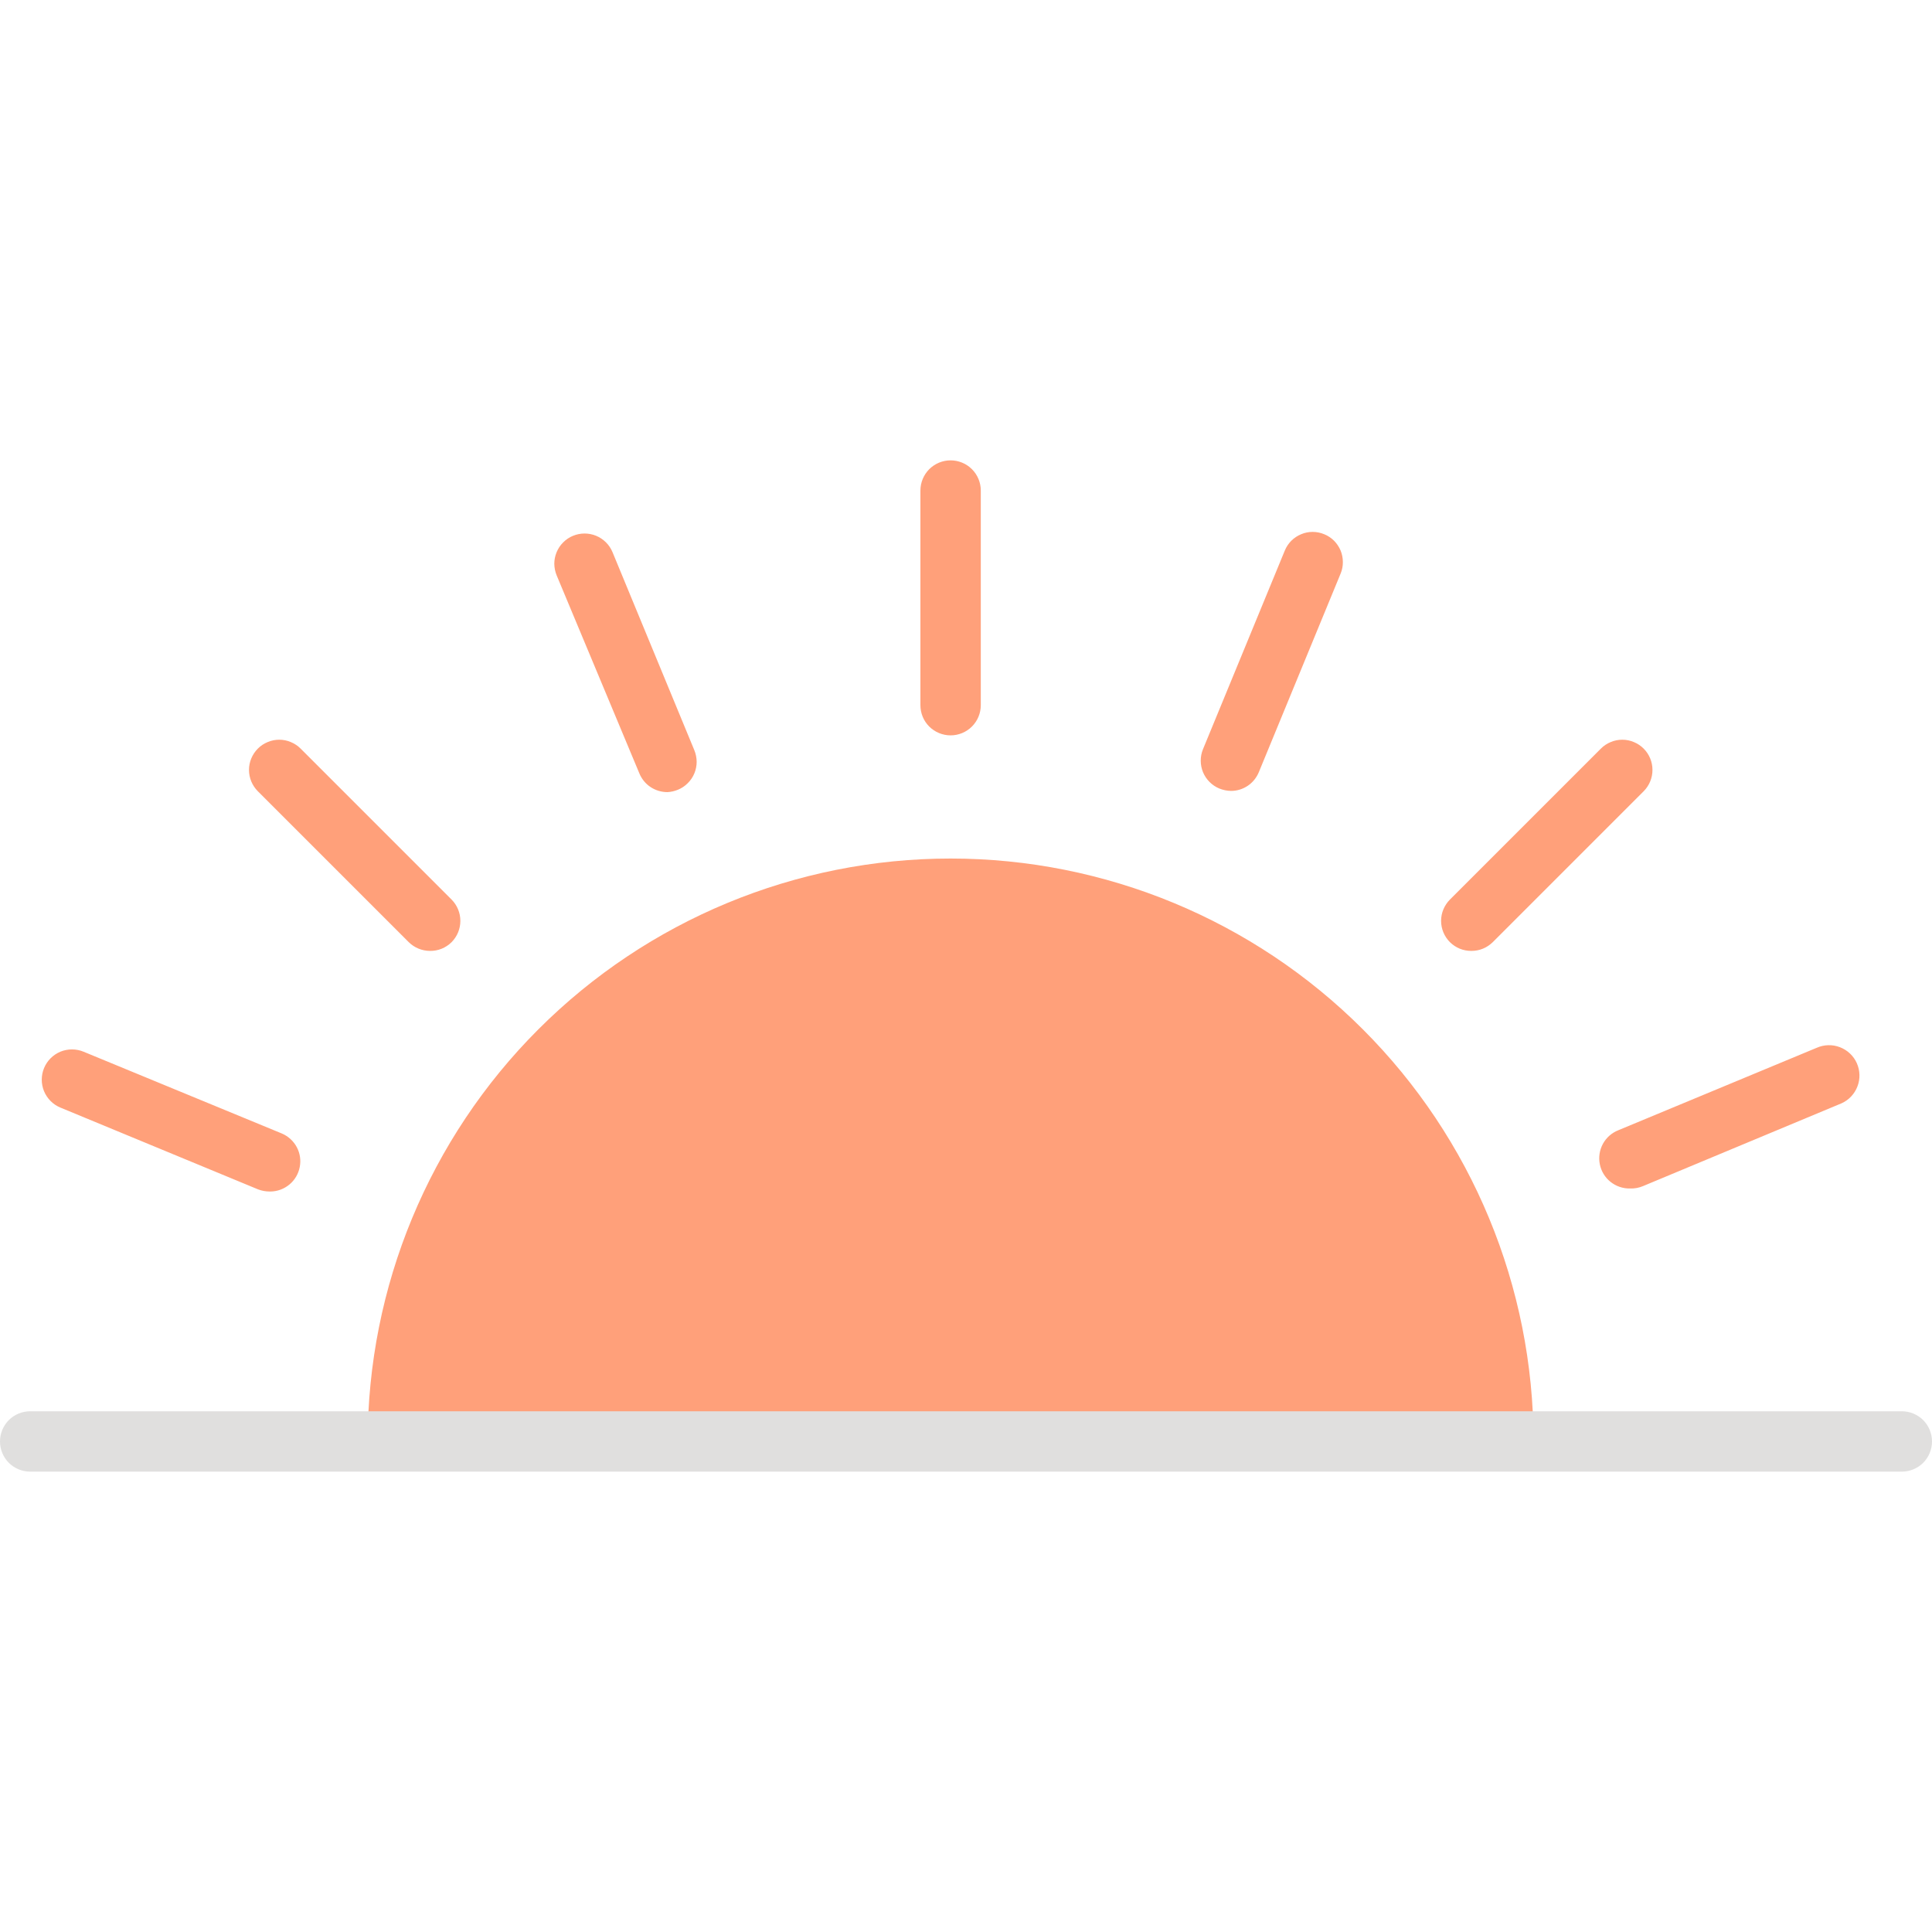 <svg width="32" height="32" viewBox="0 0 32 32" fill="none" xmlns="http://www.w3.org/2000/svg">
<path d="M15.745 12.18C15.612 12.18 15.485 12.127 15.391 12.034C15.297 11.94 15.245 11.813 15.245 11.68V8.125C15.245 8.059 15.258 7.994 15.283 7.934C15.308 7.873 15.345 7.818 15.391 7.771C15.438 7.725 15.493 7.688 15.553 7.663C15.614 7.638 15.679 7.625 15.745 7.625C15.81 7.625 15.876 7.638 15.936 7.663C15.997 7.688 16.052 7.725 16.098 7.771C16.145 7.818 16.182 7.873 16.207 7.934C16.232 7.994 16.245 8.059 16.245 8.125V11.68C16.245 11.813 16.192 11.94 16.098 12.034C16.005 12.127 15.877 12.18 15.745 12.18ZM24.37 15.75C24.304 15.75 24.239 15.738 24.178 15.713C24.117 15.688 24.062 15.651 24.015 15.605C23.922 15.511 23.869 15.385 23.869 15.252C23.869 15.12 23.922 14.994 24.015 14.9L26.515 12.4C26.561 12.353 26.617 12.316 26.678 12.291C26.738 12.265 26.804 12.252 26.87 12.252C26.936 12.252 27.001 12.265 27.062 12.291C27.123 12.316 27.178 12.353 27.225 12.4C27.318 12.494 27.37 12.62 27.37 12.752C27.37 12.885 27.318 13.011 27.225 13.105L24.725 15.605C24.678 15.651 24.623 15.688 24.562 15.713C24.501 15.738 24.436 15.75 24.37 15.75ZM7.12 15.75C6.989 15.749 6.863 15.697 6.77 15.605L4.27 13.105C4.177 13.011 4.124 12.885 4.124 12.752C4.124 12.62 4.177 12.494 4.27 12.4C4.316 12.353 4.372 12.316 4.433 12.291C4.494 12.265 4.559 12.252 4.625 12.252C4.691 12.252 4.756 12.265 4.817 12.291C4.878 12.316 4.933 12.353 4.98 12.4L7.48 14.9C7.573 14.994 7.625 15.12 7.625 15.252C7.625 15.385 7.573 15.511 7.48 15.605C7.433 15.652 7.376 15.689 7.315 15.714C7.253 15.739 7.187 15.751 7.12 15.75ZM20.39 13.1C20.323 13.099 20.257 13.085 20.195 13.06C20.073 13.009 19.977 12.912 19.926 12.791C19.876 12.669 19.875 12.532 19.925 12.41L21.28 9.12C21.305 9.059 21.341 9.004 21.388 8.957C21.434 8.911 21.489 8.874 21.55 8.849C21.61 8.823 21.675 8.81 21.741 8.81C21.807 8.81 21.872 8.823 21.932 8.848C21.993 8.872 22.048 8.909 22.095 8.955C22.142 9.002 22.178 9.057 22.204 9.117C22.229 9.178 22.242 9.243 22.242 9.309C22.243 9.374 22.23 9.439 22.205 9.5L20.85 12.79C20.812 12.881 20.749 12.96 20.667 13.015C20.585 13.07 20.489 13.1 20.39 13.1ZM4.465 19.735C4.4 19.735 4.336 19.723 4.275 19.7L1 18.345C0.877 18.294 0.78 18.196 0.729 18.073C0.679 17.951 0.679 17.813 0.73 17.69C0.781 17.567 0.879 17.47 1.001 17.419C1.124 17.369 1.262 17.369 1.385 17.42L4.67 18.775C4.775 18.82 4.862 18.9 4.916 19.001C4.97 19.103 4.987 19.22 4.964 19.332C4.942 19.445 4.882 19.546 4.794 19.619C4.705 19.693 4.595 19.734 4.48 19.735H4.465ZM27 19.685C26.883 19.688 26.768 19.649 26.676 19.576C26.584 19.503 26.521 19.399 26.498 19.284C26.475 19.169 26.493 19.049 26.549 18.946C26.605 18.843 26.696 18.763 26.805 18.72L30.09 17.355C30.212 17.301 30.351 17.297 30.475 17.345C30.6 17.393 30.701 17.488 30.755 17.61C30.809 17.732 30.813 17.871 30.765 17.995C30.717 18.12 30.622 18.221 30.5 18.275L27.215 19.645C27.147 19.674 27.074 19.688 27 19.685ZM11.055 13.12C10.955 13.12 10.858 13.091 10.775 13.036C10.692 12.981 10.628 12.902 10.59 12.81L9.22 9.53C9.195 9.469 9.182 9.404 9.181 9.338C9.181 9.273 9.194 9.207 9.219 9.147C9.244 9.086 9.281 9.03 9.328 8.984C9.374 8.937 9.429 8.9 9.49 8.875C9.613 8.824 9.75 8.824 9.873 8.874C9.996 8.925 10.094 9.022 10.145 9.145L11.5 12.425C11.525 12.486 11.538 12.551 11.539 12.617C11.539 12.682 11.526 12.748 11.501 12.809C11.476 12.869 11.439 12.925 11.392 12.971C11.346 13.018 11.291 13.055 11.23 13.08C11.174 13.103 11.115 13.117 11.055 13.12ZM6.09 23.875C6.09 21.314 7.107 18.858 8.918 17.048C10.728 15.237 13.184 14.22 15.745 14.22C18.305 14.22 20.761 15.237 22.572 17.048C24.383 18.858 25.4 21.314 25.4 23.875" fill="#FFA07A"/>
<path d="M31.5 24.375H0.5C0.367 24.375 0.24 24.322 0.146 24.229C0.053 24.135 0 24.008 0 23.875C0 23.742 0.053 23.615 0.146 23.521C0.24 23.428 0.367 23.375 0.5 23.375H31.5C31.633 23.375 31.76 23.428 31.854 23.521C31.947 23.615 32 23.742 32 23.875C32 24.008 31.947 24.135 31.854 24.229C31.76 24.322 31.633 24.375 31.5 24.375Z" fill="#E0DFDE"/>
</svg>
